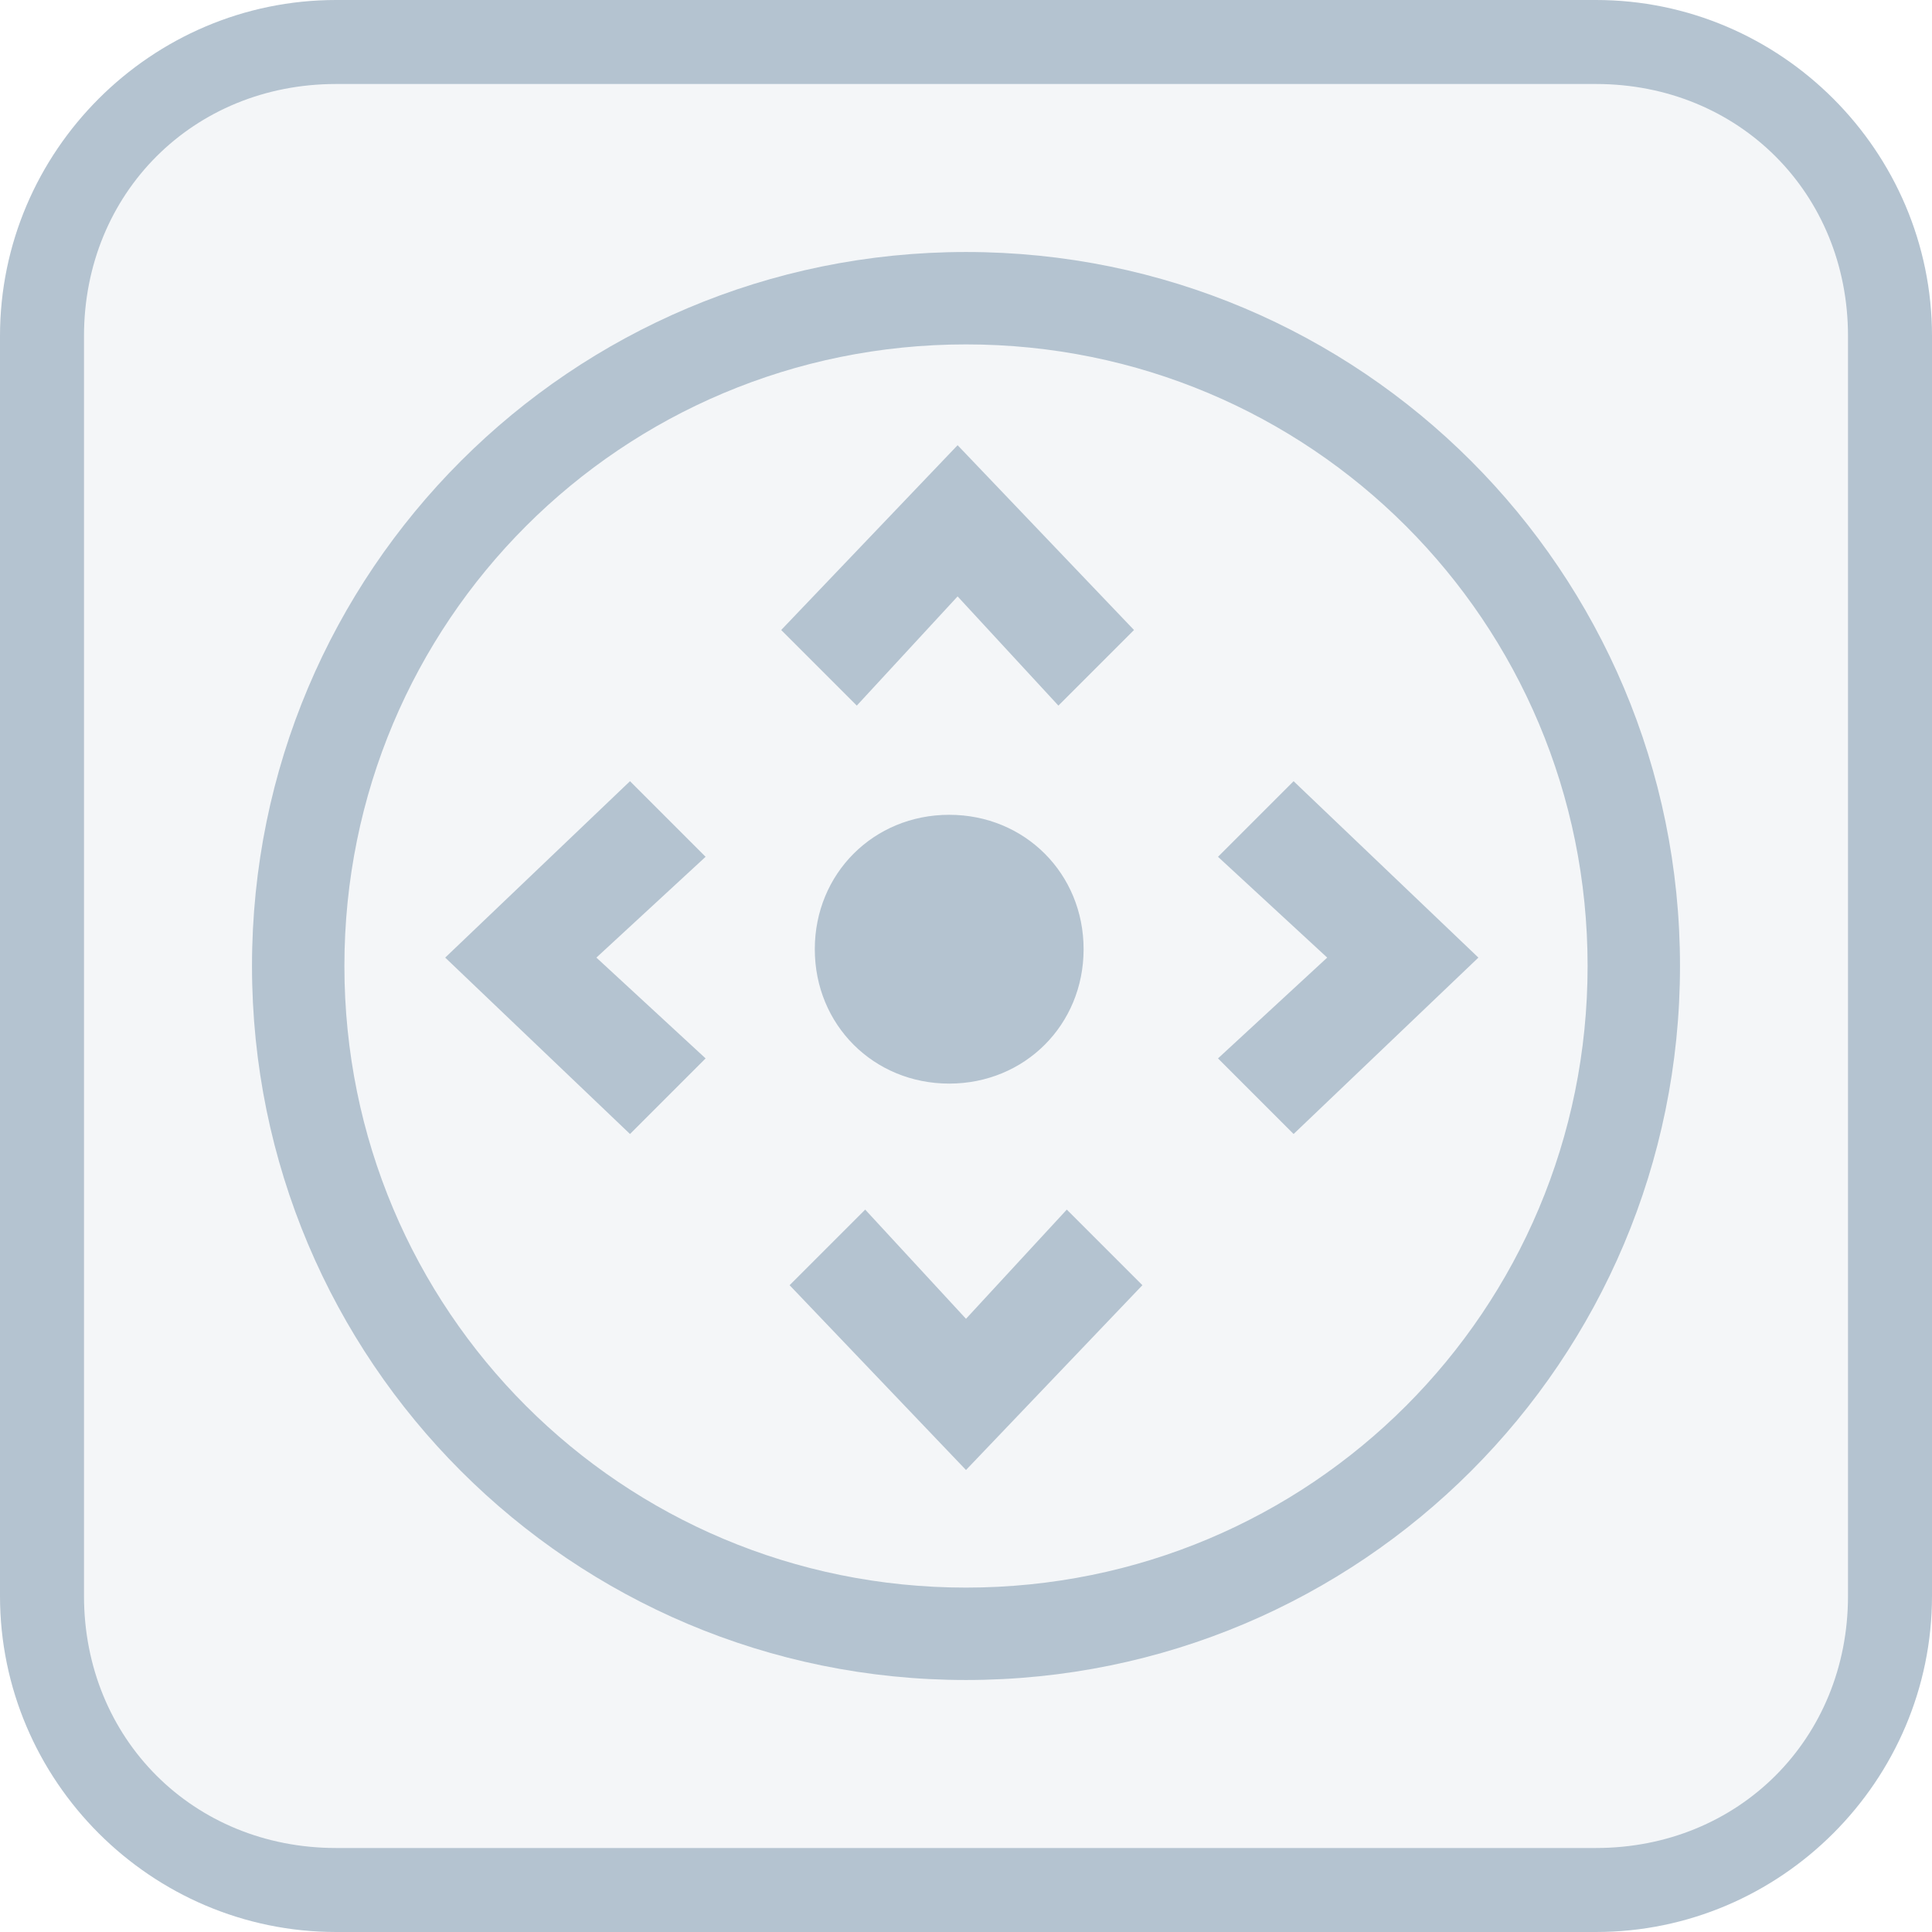 <?xml version="1.0" encoding="utf-8"?>
<!-- Generator: Adobe Illustrator 21.0.2, SVG Export Plug-In . SVG Version: 6.00 Build 0)  -->
<svg version="1.1" id="Layer_1" xmlns="http://www.w3.org/2000/svg" xmlns:xlink="http://www.w3.org/1999/xlink" x="0px" y="0px"
	 viewBox="0 0 23 23" style="enable-background:new 0 0 23 23;" xml:space="preserve">
<style type="text/css">
	.st0{opacity:0.15;fill:#B4C3D0;}
	.st1{fill:#B4C3D0;}
</style>
<g id="background">
	<path class="st0" d="M4,22.5c-1.9,0-3.5-1.6-3.5-3.5V4c0-1.9,1.6-3.5,3.5-3.5h15c1.9,0,3.5,1.6,3.5,3.5v15c0,1.9-1.6,3.5-3.5,3.5H4
		z"/>
	<path class="st1" d="M19,1c1.7,0,3,1.3,3,3v15c0,1.7-1.3,3-3,3H4c-1.7,0-3-1.3-3-3V4c0-1.7,1.3-3,3-3H19 M19,0H4C1.8,0,0,1.8,0,4
		v15c0,2.2,1.8,4,4,4h15c2.2,0,4-1.8,4-4V4C23,1.8,21.2,0,19,0L19,0z"/>
</g>
<path id="fecc-icon-grey" transform="translate(3, 3)" class="st1" d="M8.5,1.1c-4.1,0-7.4,3.3-7.4,7.4
	c0,4.1,3.3,7.4,7.4,7.4s7.4-3.3,7.4-7.4C15.9,4.4,12.6,1.1,8.5,1.1 M8.5,17C3.8,17,0,13.2,0,8.5C0,3.8,3.8,0,8.5,0
	C13.2,0,17,3.8,17,8.5C17,13.2,13.2,17,8.5,17 M9.6,5.4L8.4,4.1L7.2,5.4L6.3,4.5l2.1-2.2l2.1,2.2L9.6,5.4z M8.3,9.9
	c-0.9,0-1.6-0.7-1.6-1.6s0.7-1.6,1.6-1.6c0.9,0,1.6,0.7,1.6,1.6S9.2,9.9,8.3,9.9L8.3,9.9z M4.5,10.5L2.3,8.4l2.2-2.1l0.9,0.9
	L4.1,8.4l1.3,1.2L4.5,10.5z M12.4,10.5l-0.9-0.9l1.3-1.2l-1.3-1.2l0.9-0.9l2.2,2.1L12.4,10.5z M8.5,14.5l-2.1-2.2l0.9-0.9l1.2,1.3
	l1.2-1.3l0.9,0.9L8.5,14.5z"/>
</svg>
